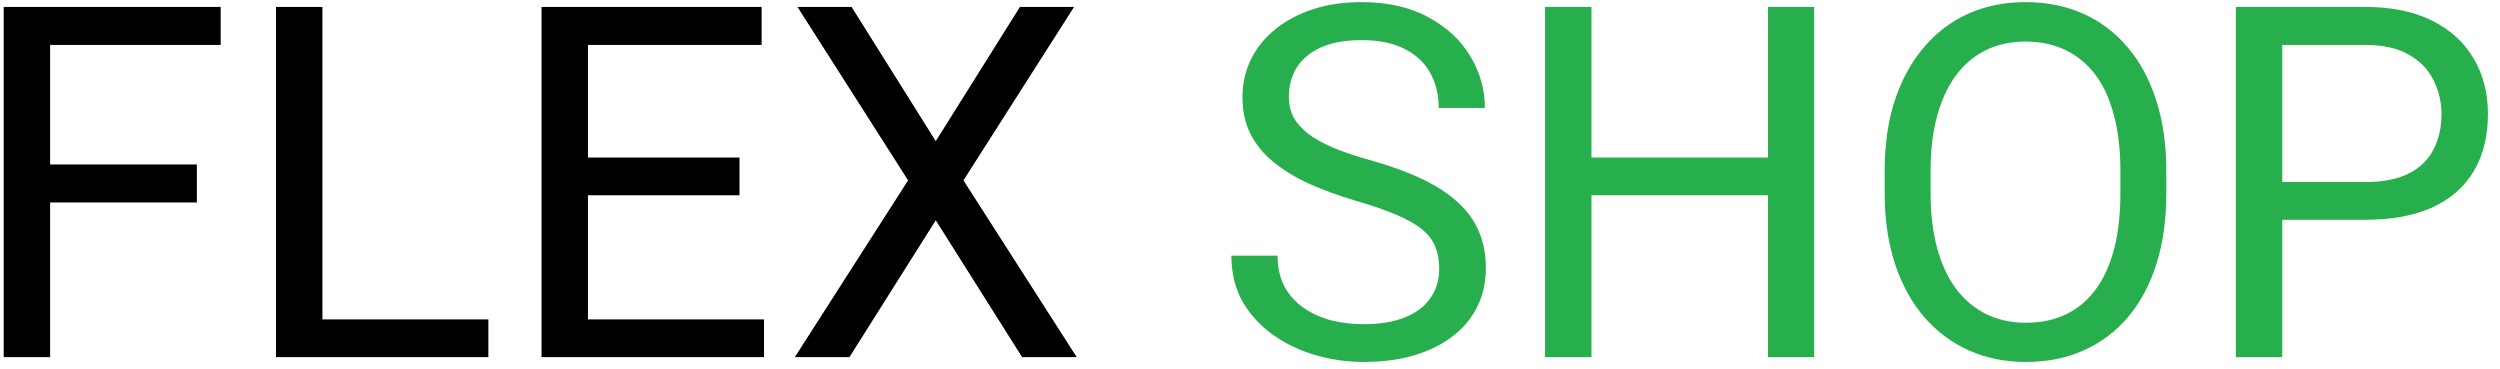 <svg width="203" height="30" viewBox="0 0 203 30" fill="none" xmlns="http://www.w3.org/2000/svg">
<path d="M4.07 0.562V29H0.301V0.562H4.07ZM15.984 13.355V16.441H3.25V13.355H15.984ZM17.918 0.562V3.648H3.25V0.562H17.918ZM39.656 25.934V29H25.438V25.934H39.656ZM26.18 0.562V29H22.41V0.562H26.18ZM62.039 25.934V29H46.98V25.934H62.039ZM47.742 0.562V29H43.973V0.562H47.742ZM60.047 12.789V15.855H46.98V12.789H60.047ZM61.844 0.562V3.648H46.98V0.562H61.844ZM69.148 0.562L75.984 11.461L82.82 0.562H87.215L78.231 14.645L87.43 29H82.996L75.984 17.887L68.973 29H64.539L73.738 14.645L64.754 0.562H69.148Z" fill="black"/>
<path d="M116.863 21.812C116.863 21.148 116.759 20.562 116.551 20.055C116.355 19.534 116.004 19.065 115.496 18.648C115.001 18.232 114.311 17.835 113.426 17.457C112.553 17.079 111.447 16.695 110.105 16.305C108.699 15.888 107.43 15.426 106.297 14.918C105.164 14.397 104.194 13.805 103.387 13.141C102.579 12.477 101.961 11.715 101.531 10.855C101.102 9.996 100.887 9.013 100.887 7.906C100.887 6.799 101.115 5.777 101.57 4.84C102.026 3.902 102.677 3.089 103.523 2.398C104.383 1.695 105.405 1.148 106.59 0.758C107.775 0.367 109.096 0.172 110.555 0.172C112.69 0.172 114.5 0.582 115.984 1.402C117.482 2.21 118.621 3.271 119.402 4.586C120.184 5.888 120.574 7.281 120.574 8.766H116.824C116.824 7.698 116.596 6.754 116.141 5.934C115.685 5.1 114.995 4.449 114.07 3.98C113.146 3.499 111.974 3.258 110.555 3.258C109.214 3.258 108.107 3.46 107.234 3.863C106.362 4.267 105.711 4.814 105.281 5.504C104.865 6.194 104.656 6.982 104.656 7.867C104.656 8.466 104.78 9.013 105.027 9.508C105.288 9.99 105.685 10.439 106.219 10.855C106.766 11.272 107.456 11.656 108.289 12.008C109.135 12.359 110.145 12.698 111.316 13.023C112.931 13.479 114.324 13.987 115.496 14.547C116.668 15.107 117.632 15.738 118.387 16.441C119.155 17.131 119.721 17.919 120.086 18.805C120.464 19.677 120.652 20.667 120.652 21.773C120.652 22.932 120.418 23.98 119.949 24.918C119.48 25.855 118.81 26.656 117.938 27.32C117.065 27.984 116.017 28.499 114.793 28.863C113.582 29.215 112.228 29.391 110.73 29.391C109.415 29.391 108.12 29.208 106.844 28.844C105.581 28.479 104.428 27.932 103.387 27.203C102.358 26.474 101.531 25.576 100.906 24.508C100.294 23.427 99.988 22.177 99.988 20.758H103.738C103.738 21.734 103.927 22.574 104.305 23.277C104.682 23.967 105.197 24.54 105.848 24.996C106.512 25.452 107.26 25.79 108.094 26.012C108.94 26.22 109.819 26.324 110.73 26.324C112.046 26.324 113.159 26.142 114.07 25.777C114.982 25.413 115.672 24.892 116.141 24.215C116.622 23.538 116.863 22.737 116.863 21.812ZM144.031 12.789V15.855H128.641V12.789H144.031ZM129.227 0.562V29H125.457V0.562H129.227ZM147.312 0.562V29H143.562V0.562H147.312ZM175.906 13.883V15.68C175.906 17.815 175.639 19.729 175.105 21.422C174.572 23.115 173.803 24.553 172.801 25.738C171.798 26.923 170.594 27.828 169.188 28.453C167.794 29.078 166.232 29.391 164.5 29.391C162.82 29.391 161.277 29.078 159.871 28.453C158.478 27.828 157.267 26.923 156.238 25.738C155.223 24.553 154.435 23.115 153.875 21.422C153.315 19.729 153.035 17.815 153.035 15.68V13.883C153.035 11.747 153.309 9.84 153.855 8.16C154.415 6.467 155.203 5.029 156.219 3.844C157.234 2.646 158.439 1.734 159.832 1.109C161.238 0.484 162.781 0.172 164.461 0.172C166.193 0.172 167.755 0.484 169.148 1.109C170.555 1.734 171.759 2.646 172.762 3.844C173.777 5.029 174.552 6.467 175.086 8.16C175.633 9.84 175.906 11.747 175.906 13.883ZM172.176 15.68V13.844C172.176 12.151 172 10.654 171.648 9.352C171.31 8.049 170.809 6.956 170.145 6.07C169.48 5.185 168.667 4.514 167.703 4.059C166.753 3.603 165.672 3.375 164.461 3.375C163.289 3.375 162.228 3.603 161.277 4.059C160.34 4.514 159.533 5.185 158.855 6.07C158.191 6.956 157.677 8.049 157.312 9.352C156.948 10.654 156.766 12.151 156.766 13.844V15.68C156.766 17.385 156.948 18.896 157.312 20.211C157.677 21.513 158.198 22.613 158.875 23.512C159.565 24.397 160.379 25.068 161.316 25.523C162.267 25.979 163.328 26.207 164.5 26.207C165.724 26.207 166.811 25.979 167.762 25.523C168.712 25.068 169.513 24.397 170.164 23.512C170.828 22.613 171.329 21.513 171.668 20.211C172.007 18.896 172.176 17.385 172.176 15.68ZM192.039 17.848H184.441V14.781H192.039C193.51 14.781 194.702 14.547 195.613 14.078C196.525 13.609 197.189 12.958 197.605 12.125C198.035 11.292 198.25 10.341 198.25 9.273C198.25 8.297 198.035 7.379 197.605 6.52C197.189 5.66 196.525 4.97 195.613 4.449C194.702 3.915 193.51 3.648 192.039 3.648H185.32V29H181.551V0.562H192.039C194.188 0.562 196.004 0.934 197.488 1.676C198.973 2.418 200.099 3.447 200.867 4.762C201.635 6.064 202.02 7.555 202.02 9.234C202.02 11.057 201.635 12.613 200.867 13.902C200.099 15.191 198.973 16.174 197.488 16.852C196.004 17.516 194.188 17.848 192.039 17.848Z" fill="#26AF4C"/>
</svg>
